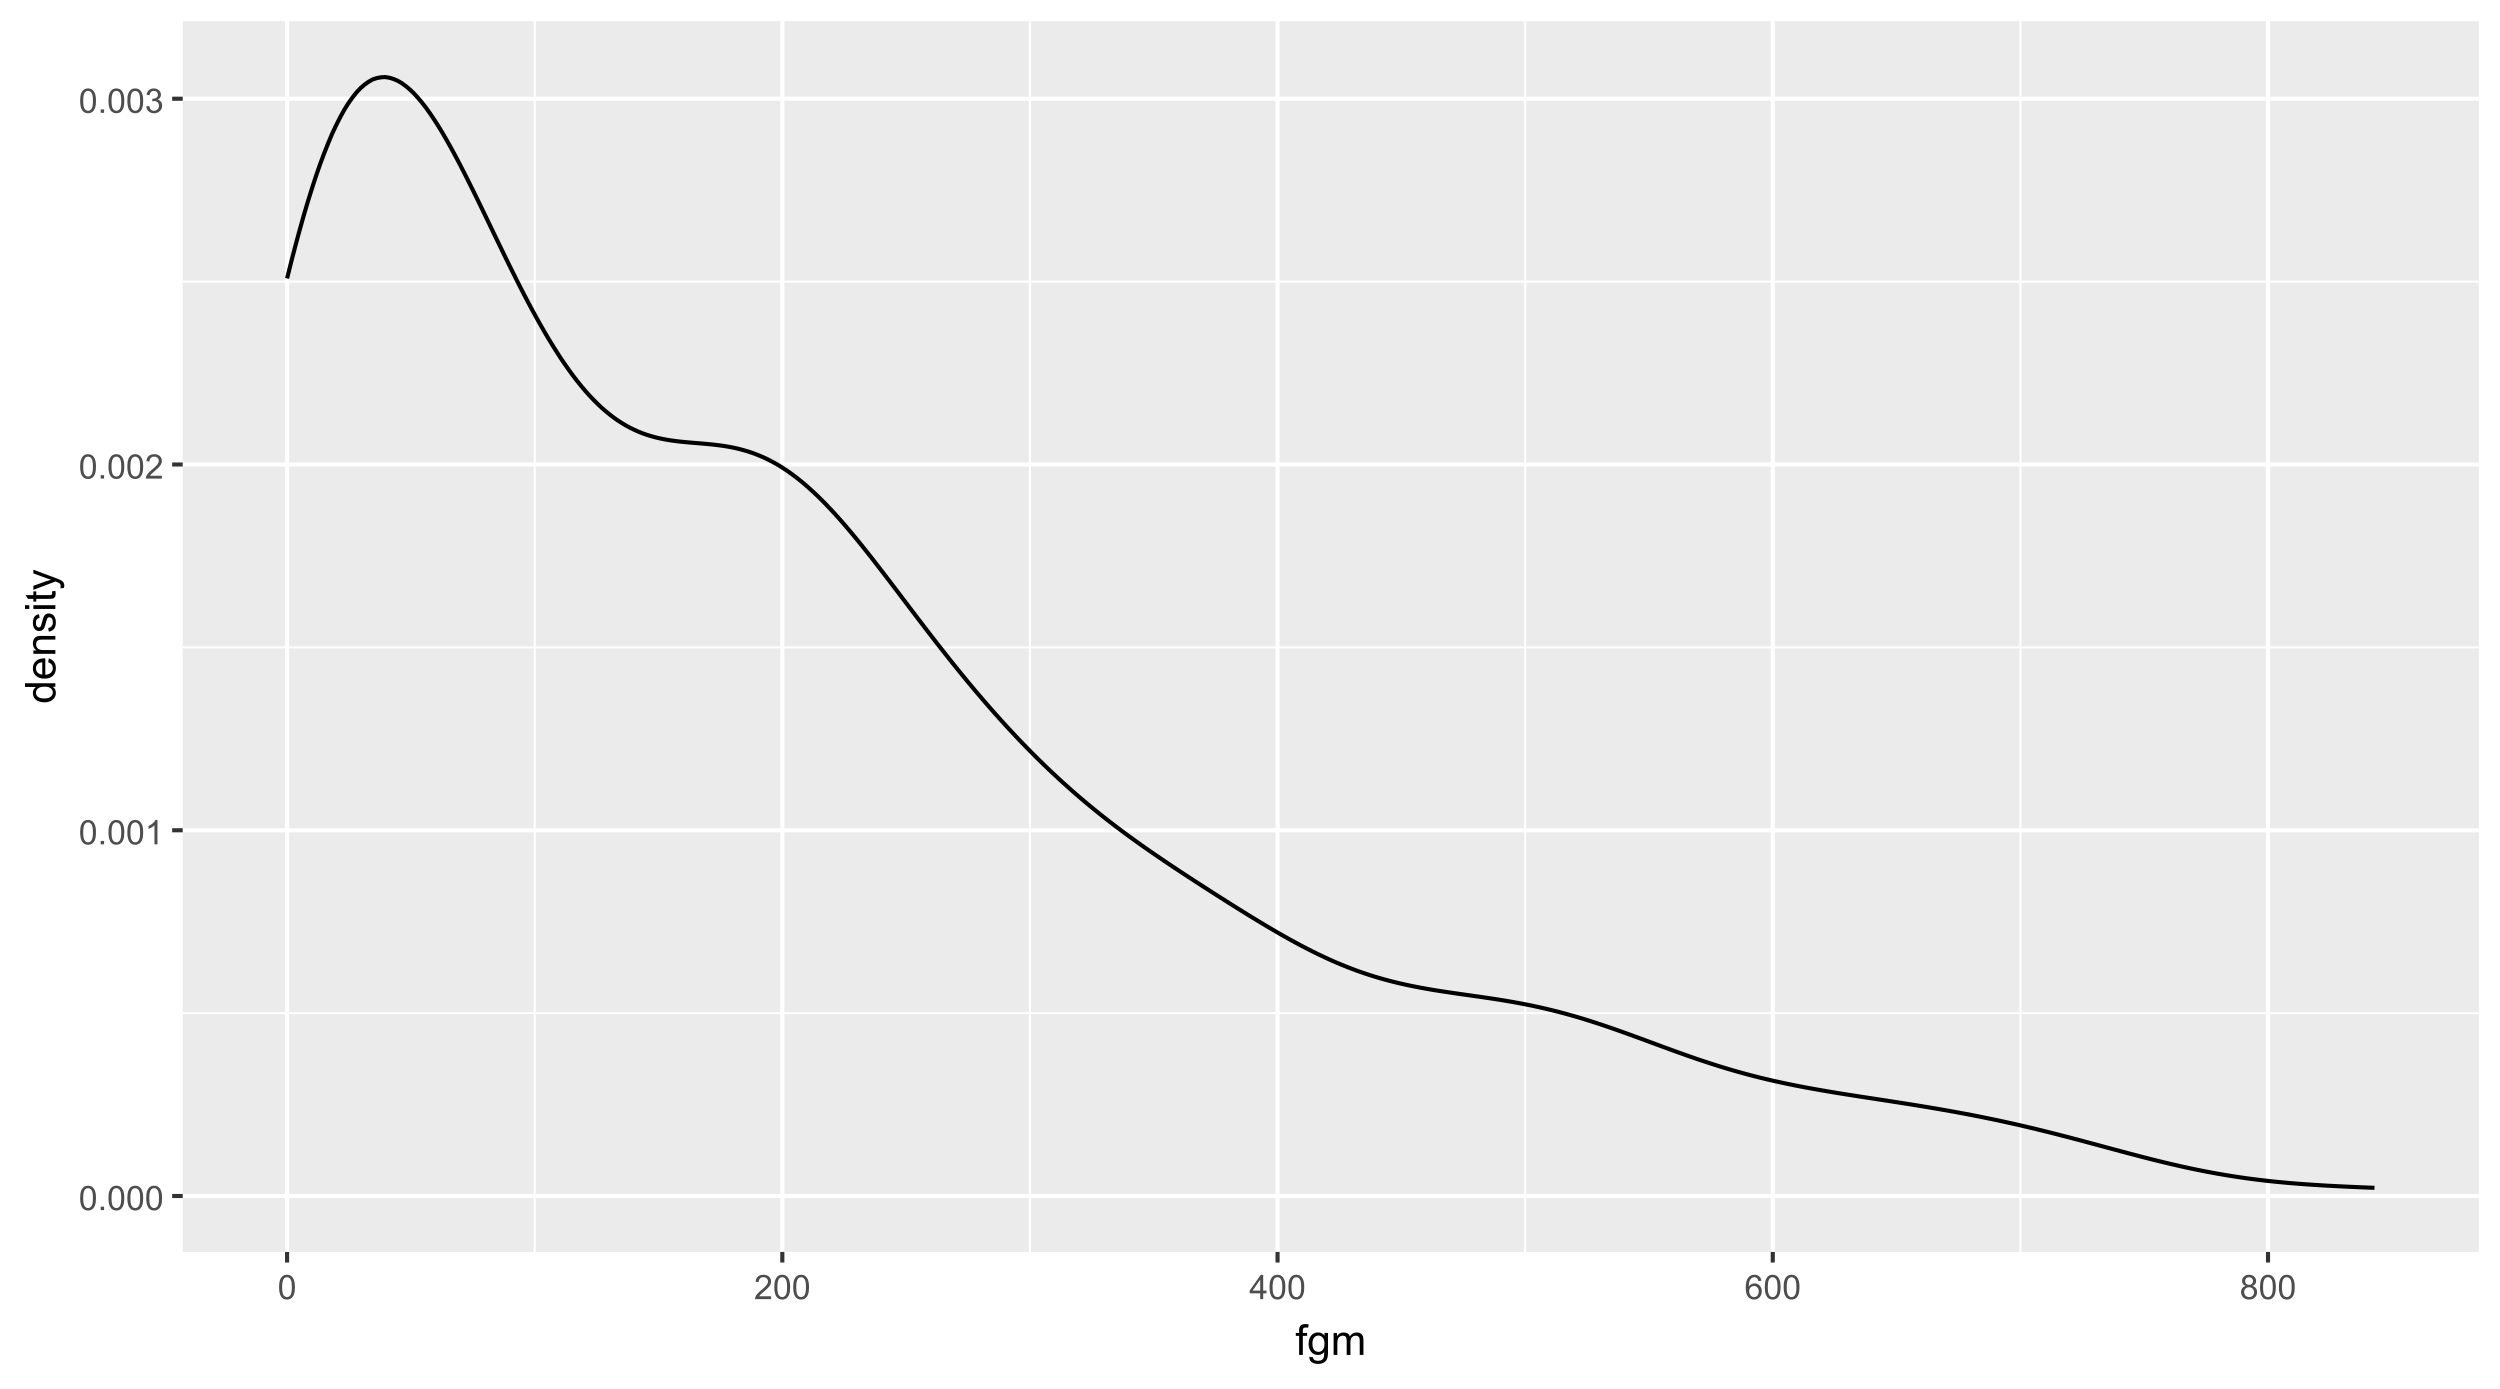 <?xml version="1.0" encoding="UTF-8"?>
<svg xmlns="http://www.w3.org/2000/svg" xmlns:xlink="http://www.w3.org/1999/xlink" width="648" height="360" viewBox="0 0 648 360">
<defs>
<g>
<g id="glyph-0-0">
<path d="M 0.367 -3.105 C 0.367 -3.852 0.441 -4.449 0.594 -4.906 C 0.75 -5.359 0.977 -5.711 1.277 -5.957 C 1.582 -6.203 1.961 -6.324 2.418 -6.324 C 2.758 -6.324 3.055 -6.258 3.309 -6.121 C 3.562 -5.984 3.773 -5.789 3.941 -5.531 C 4.105 -5.277 4.238 -4.965 4.332 -4.594 C 4.426 -4.227 4.473 -3.73 4.473 -3.105 C 4.473 -2.367 4.398 -1.77 4.246 -1.316 C 4.094 -0.863 3.867 -0.512 3.562 -0.266 C 3.262 -0.016 2.879 0.109 2.418 0.109 C 1.812 0.109 1.336 -0.109 0.988 -0.547 C 0.574 -1.07 0.367 -1.922 0.367 -3.105 M 1.16 -3.105 C 1.16 -2.074 1.281 -1.383 1.523 -1.043 C 1.766 -0.699 2.062 -0.527 2.418 -0.527 C 2.773 -0.527 3.074 -0.699 3.316 -1.043 C 3.559 -1.387 3.68 -2.074 3.68 -3.105 C 3.68 -4.145 3.559 -4.832 3.316 -5.172 C 3.074 -5.516 2.773 -5.684 2.41 -5.684 C 2.055 -5.684 1.773 -5.535 1.559 -5.234 C 1.293 -4.852 1.16 -4.141 1.16 -3.105 Z M 1.16 -3.105 "/>
</g>
<g id="glyph-0-1">
<path d="M 0.801 0 L 0.801 -0.883 L 1.68 -0.883 L 1.68 0 Z M 0.801 0 "/>
</g>
<g id="glyph-0-2">
<path d="M 3.277 0 L 2.504 0 L 2.504 -4.93 C 2.32 -4.75 2.074 -4.574 1.773 -4.395 C 1.469 -4.219 1.199 -4.086 0.957 -3.996 L 0.957 -4.742 C 1.391 -4.945 1.77 -5.195 2.094 -5.484 C 2.418 -5.773 2.645 -6.055 2.781 -6.324 L 3.277 -6.324 Z M 3.277 0 "/>
</g>
<g id="glyph-0-3">
<path d="M 4.43 -0.742 L 4.43 0 L 0.266 0 C 0.262 -0.188 0.289 -0.367 0.355 -0.539 C 0.461 -0.82 0.633 -1.102 0.867 -1.375 C 1.098 -1.648 1.438 -1.969 1.879 -2.328 C 2.562 -2.891 3.023 -3.336 3.266 -3.664 C 3.508 -3.992 3.625 -4.301 3.625 -4.594 C 3.625 -4.898 3.516 -5.16 3.297 -5.367 C 3.078 -5.578 2.793 -5.684 2.441 -5.684 C 2.066 -5.684 1.77 -5.574 1.547 -5.352 C 1.324 -5.125 1.211 -4.816 1.207 -4.422 L 0.414 -4.504 C 0.469 -5.098 0.672 -5.547 1.027 -5.859 C 1.383 -6.168 1.859 -6.324 2.457 -6.324 C 3.062 -6.324 3.539 -6.156 3.895 -5.824 C 4.246 -5.488 4.422 -5.07 4.422 -4.578 C 4.422 -4.324 4.371 -4.078 4.266 -3.832 C 4.164 -3.59 3.992 -3.332 3.754 -3.062 C 3.516 -2.793 3.117 -2.426 2.562 -1.957 C 2.098 -1.566 1.801 -1.301 1.668 -1.164 C 1.535 -1.023 1.426 -0.883 1.34 -0.742 Z M 4.43 -0.742 "/>
</g>
<g id="glyph-0-4">
<path d="M 0.371 -1.664 L 1.145 -1.766 C 1.23 -1.328 1.383 -1.012 1.598 -0.82 C 1.809 -0.625 2.07 -0.527 2.375 -0.527 C 2.738 -0.527 3.047 -0.656 3.297 -0.906 C 3.547 -1.16 3.672 -1.473 3.676 -1.844 C 3.672 -2.199 3.559 -2.492 3.324 -2.723 C 3.094 -2.953 2.797 -3.066 2.441 -3.066 C 2.293 -3.066 2.113 -3.039 1.895 -2.98 L 1.98 -3.66 C 2.031 -3.656 2.074 -3.652 2.105 -3.652 C 2.434 -3.652 2.73 -3.738 2.996 -3.91 C 3.258 -4.082 3.391 -4.348 3.391 -4.703 C 3.391 -4.988 3.293 -5.223 3.102 -5.41 C 2.91 -5.598 2.664 -5.688 2.359 -5.688 C 2.059 -5.688 1.809 -5.594 1.605 -5.406 C 1.406 -5.215 1.277 -4.934 1.219 -4.555 L 0.445 -4.691 C 0.543 -5.211 0.758 -5.613 1.09 -5.898 C 1.426 -6.184 1.844 -6.324 2.344 -6.324 C 2.688 -6.324 3.004 -6.25 3.293 -6.105 C 3.582 -5.957 3.801 -5.754 3.957 -5.5 C 4.109 -5.246 4.184 -4.973 4.184 -4.688 C 4.184 -4.414 4.113 -4.168 3.965 -3.945 C 3.82 -3.723 3.605 -3.543 3.316 -3.41 C 3.691 -3.324 3.98 -3.148 4.184 -2.875 C 4.391 -2.605 4.496 -2.266 4.496 -1.859 C 4.496 -1.312 4.293 -0.844 3.895 -0.461 C 3.492 -0.078 2.984 0.113 2.371 0.113 C 1.82 0.113 1.359 -0.055 0.996 -0.383 C 0.629 -0.711 0.422 -1.141 0.371 -1.664 Z M 0.371 -1.664 "/>
</g>
<g id="glyph-0-5">
<path d="M 2.844 0 L 2.844 -1.508 L 0.113 -1.508 L 0.113 -2.219 L 2.988 -6.301 L 3.617 -6.301 L 3.617 -2.219 L 4.469 -2.219 L 4.469 -1.508 L 3.617 -1.508 L 3.617 0 L 2.844 0 M 2.844 -2.219 L 2.844 -5.059 L 0.871 -2.219 Z M 2.844 -2.219 "/>
</g>
<g id="glyph-0-6">
<path d="M 4.379 -4.758 L 3.609 -4.695 C 3.539 -5 3.441 -5.219 3.316 -5.359 C 3.109 -5.578 2.852 -5.688 2.543 -5.688 C 2.297 -5.688 2.082 -5.621 1.895 -5.484 C 1.652 -5.305 1.461 -5.047 1.32 -4.703 C 1.18 -4.363 1.105 -3.879 1.102 -3.25 C 1.285 -3.531 1.516 -3.742 1.785 -3.879 C 2.051 -4.016 2.336 -4.086 2.629 -4.086 C 3.145 -4.086 3.586 -3.898 3.945 -3.516 C 4.309 -3.137 4.492 -2.648 4.492 -2.047 C 4.492 -1.648 4.406 -1.281 4.234 -0.941 C 4.062 -0.605 3.828 -0.344 3.531 -0.164 C 3.234 0.016 2.895 0.109 2.52 0.109 C 1.875 0.109 1.348 -0.129 0.941 -0.605 C 0.535 -1.078 0.332 -1.859 0.332 -2.949 C 0.332 -4.164 0.555 -5.051 1.004 -5.602 C 1.398 -6.086 1.926 -6.324 2.59 -6.324 C 3.086 -6.324 3.492 -6.188 3.809 -5.91 C 4.125 -5.629 4.316 -5.246 4.379 -4.758 M 1.219 -2.039 C 1.219 -1.773 1.277 -1.52 1.391 -1.277 C 1.504 -1.031 1.66 -0.848 1.863 -0.719 C 2.066 -0.594 2.281 -0.527 2.504 -0.527 C 2.832 -0.527 3.113 -0.66 3.348 -0.926 C 3.582 -1.188 3.699 -1.547 3.699 -2 C 3.699 -2.434 3.582 -2.777 3.352 -3.027 C 3.121 -3.277 2.828 -3.402 2.477 -3.402 C 2.125 -3.402 1.828 -3.277 1.586 -3.027 C 1.344 -2.777 1.219 -2.449 1.219 -2.039 Z M 1.219 -2.039 "/>
</g>
<g id="glyph-0-7">
<path d="M 1.555 -3.418 C 1.234 -3.535 0.996 -3.699 0.844 -3.918 C 0.688 -4.137 0.609 -4.398 0.609 -4.699 C 0.609 -5.16 0.773 -5.543 1.105 -5.855 C 1.434 -6.168 1.871 -6.324 2.418 -6.324 C 2.969 -6.324 3.41 -6.164 3.746 -5.848 C 4.082 -5.527 4.25 -5.137 4.25 -4.68 C 4.25 -4.387 4.172 -4.133 4.02 -3.918 C 3.867 -3.699 3.633 -3.535 3.32 -3.418 C 3.707 -3.289 4.004 -3.086 4.203 -2.805 C 4.406 -2.523 4.508 -2.191 4.508 -1.801 C 4.508 -1.262 4.316 -0.809 3.938 -0.441 C 3.555 -0.074 3.055 0.109 2.434 0.109 C 1.809 0.109 1.309 -0.078 0.93 -0.445 C 0.547 -0.812 0.355 -1.273 0.355 -1.82 C 0.355 -2.23 0.461 -2.574 0.668 -2.852 C 0.875 -3.129 1.172 -3.316 1.555 -3.418 M 1.402 -4.727 C 1.402 -4.43 1.496 -4.184 1.688 -3.996 C 1.879 -3.809 2.129 -3.711 2.438 -3.711 C 2.734 -3.711 2.977 -3.805 3.168 -3.992 C 3.359 -4.18 3.453 -4.41 3.453 -4.684 C 3.453 -4.969 3.355 -5.207 3.16 -5.398 C 2.965 -5.594 2.719 -5.688 2.43 -5.688 C 2.133 -5.688 1.887 -5.594 1.691 -5.406 C 1.5 -5.215 1.402 -4.988 1.402 -4.727 M 1.152 -1.816 C 1.152 -1.598 1.203 -1.383 1.309 -1.176 C 1.414 -0.973 1.57 -0.812 1.773 -0.699 C 1.98 -0.586 2.203 -0.527 2.441 -0.527 C 2.809 -0.527 3.117 -0.648 3.355 -0.887 C 3.598 -1.121 3.719 -1.426 3.719 -1.793 C 3.719 -2.164 3.594 -2.473 3.344 -2.715 C 3.098 -2.961 2.789 -3.082 2.414 -3.082 C 2.051 -3.082 1.75 -2.961 1.512 -2.719 C 1.27 -2.48 1.152 -2.18 1.152 -1.816 Z M 1.152 -1.816 "/>
</g>
<g id="glyph-1-0">
<path d="M 0.957 0 L 0.957 -4.953 L 0.102 -4.953 L 0.102 -5.703 L 0.957 -5.703 L 0.957 -6.312 C 0.957 -6.695 0.988 -6.98 1.059 -7.164 C 1.152 -7.414 1.316 -7.617 1.551 -7.773 C 1.785 -7.93 2.113 -8.008 2.535 -8.008 C 2.809 -8.008 3.109 -7.977 3.438 -7.91 L 3.293 -7.07 C 3.094 -7.105 2.902 -7.121 2.723 -7.121 C 2.43 -7.121 2.223 -7.059 2.102 -6.934 C 1.977 -6.809 1.918 -6.574 1.918 -6.23 L 1.918 -5.703 L 3.031 -5.703 L 3.031 -4.953 L 1.918 -4.953 L 1.918 0 Z M 0.957 0 "/>
</g>
<g id="glyph-1-1">
<path d="M 0.547 0.473 L 1.488 0.613 C 1.527 0.902 1.637 1.113 1.816 1.246 C 2.055 1.426 2.383 1.516 2.797 1.516 C 3.246 1.516 3.59 1.426 3.836 1.246 C 4.078 1.066 4.242 0.816 4.328 0.492 C 4.379 0.297 4.402 -0.117 4.398 -0.746 C 3.977 -0.25 3.449 0 2.82 0 C 2.035 0 1.43 -0.281 1 -0.848 C 0.57 -1.414 0.355 -2.094 0.355 -2.883 C 0.355 -3.43 0.453 -3.93 0.648 -4.391 C 0.848 -4.852 1.133 -5.207 1.508 -5.457 C 1.879 -5.707 2.32 -5.832 2.824 -5.832 C 3.5 -5.832 4.055 -5.562 4.492 -5.016 L 4.492 -5.703 L 5.383 -5.703 L 5.383 -0.773 C 5.383 0.113 5.293 0.742 5.109 1.113 C 4.93 1.484 4.645 1.777 4.25 1.992 C 3.859 2.207 3.375 2.316 2.805 2.316 C 2.125 2.316 1.574 2.16 1.156 1.855 C 0.734 1.551 0.535 1.09 0.547 0.473 M 1.348 -2.953 C 1.348 -2.207 1.496 -1.66 1.793 -1.316 C 2.09 -0.973 2.465 -0.801 2.91 -0.801 C 3.355 -0.801 3.727 -0.973 4.027 -1.312 C 4.328 -1.656 4.48 -2.191 4.48 -2.922 C 4.48 -3.621 4.324 -4.148 4.016 -4.5 C 3.707 -4.855 3.332 -5.031 2.895 -5.031 C 2.465 -5.031 2.102 -4.859 1.801 -4.508 C 1.5 -4.16 1.348 -3.641 1.348 -2.953 Z M 1.348 -2.953 "/>
</g>
<g id="glyph-1-2">
<path d="M 0.727 0 L 0.727 -5.703 L 1.59 -5.703 L 1.59 -4.902 C 1.77 -5.184 2.008 -5.406 2.305 -5.578 C 2.602 -5.746 2.941 -5.832 3.32 -5.832 C 3.742 -5.832 4.09 -5.746 4.359 -5.57 C 4.629 -5.395 4.82 -5.148 4.93 -4.836 C 5.383 -5.5 5.969 -5.832 6.691 -5.832 C 7.258 -5.832 7.691 -5.676 7.996 -5.363 C 8.301 -5.051 8.453 -4.566 8.453 -3.914 L 8.453 0 L 7.492 0 L 7.492 -3.594 C 7.492 -3.98 7.461 -4.258 7.398 -4.43 C 7.336 -4.598 7.223 -4.734 7.059 -4.84 C 6.895 -4.941 6.699 -4.996 6.477 -4.996 C 6.078 -4.996 5.742 -4.863 5.477 -4.594 C 5.215 -4.328 5.082 -3.902 5.082 -3.312 L 5.082 0 L 4.113 0 L 4.113 -3.707 C 4.113 -4.137 4.035 -4.457 3.879 -4.672 C 3.719 -4.887 3.461 -4.996 3.105 -4.996 C 2.832 -4.996 2.582 -4.922 2.352 -4.781 C 2.117 -4.637 1.953 -4.426 1.848 -4.152 C 1.742 -3.875 1.691 -3.48 1.691 -2.961 L 1.691 0 Z M 0.727 0 "/>
</g>
<g id="glyph-2-0">
<path d="M 0 -4.426 L -0.719 -4.426 C -0.152 -4.062 0.129 -3.531 0.129 -2.832 C 0.129 -2.375 0.004 -1.957 -0.246 -1.578 C -0.496 -1.195 -0.848 -0.898 -1.297 -0.691 C -1.746 -0.48 -2.262 -0.375 -2.848 -0.375 C -3.414 -0.375 -3.934 -0.473 -4.395 -0.66 C -4.859 -0.852 -5.215 -1.137 -5.461 -1.516 C -5.711 -1.895 -5.832 -2.32 -5.832 -2.789 C -5.832 -3.133 -5.762 -3.438 -5.617 -3.707 C -5.469 -3.977 -5.281 -4.191 -5.047 -4.359 L -7.875 -4.363 L -7.875 -5.324 L 0 -5.324 L 0 -4.426 M -2.848 -1.371 C -2.117 -1.371 -1.57 -1.523 -1.207 -1.832 C -0.848 -2.141 -0.664 -2.504 -0.664 -2.922 C -0.664 -3.344 -0.84 -3.703 -1.184 -4 C -1.531 -4.293 -2.059 -4.441 -2.766 -4.441 C -3.547 -4.441 -4.121 -4.293 -4.484 -3.992 C -4.852 -3.691 -5.031 -3.32 -5.031 -2.879 C -5.031 -2.449 -4.855 -2.09 -4.508 -1.801 C -4.156 -1.516 -3.602 -1.371 -2.848 -1.371 Z M -2.848 -1.371 "/>
</g>
<g id="glyph-2-1">
<path d="M -1.836 -4.629 L -1.715 -5.629 C -1.129 -5.473 -0.676 -5.18 -0.355 -4.754 C -0.031 -4.328 0.129 -3.781 0.129 -3.121 C 0.129 -2.285 -0.129 -1.625 -0.641 -1.137 C -1.156 -0.648 -1.875 -0.402 -2.805 -0.402 C -3.762 -0.402 -4.508 -0.648 -5.039 -1.145 C -5.566 -1.637 -5.832 -2.277 -5.832 -3.066 C -5.832 -3.828 -5.574 -4.453 -5.055 -4.938 C -4.535 -5.418 -3.805 -5.66 -2.863 -5.66 C -2.805 -5.66 -2.719 -5.66 -2.605 -5.656 L -2.605 -1.402 C -1.977 -1.438 -1.5 -1.613 -1.164 -1.934 C -0.832 -2.254 -0.664 -2.648 -0.664 -3.125 C -0.664 -3.48 -0.758 -3.781 -0.945 -4.035 C -1.133 -4.285 -1.43 -4.484 -1.836 -4.629 M -3.398 -1.457 L -3.398 -4.641 C -3.879 -4.598 -4.238 -4.477 -4.48 -4.273 C -4.852 -3.969 -5.039 -3.566 -5.039 -3.078 C -5.039 -2.633 -4.891 -2.262 -4.594 -1.957 C -4.297 -1.656 -3.898 -1.488 -3.398 -1.457 Z M -3.398 -1.457 "/>
</g>
<g id="glyph-2-2">
<path d="M 0 -0.727 L -5.703 -0.727 L -5.703 -1.594 L -4.895 -1.594 C -5.52 -2.016 -5.832 -2.621 -5.832 -3.41 C -5.832 -3.754 -5.77 -4.07 -5.648 -4.359 C -5.523 -4.648 -5.363 -4.863 -5.16 -5.008 C -4.961 -5.148 -4.723 -5.25 -4.445 -5.305 C -4.27 -5.344 -3.953 -5.359 -3.508 -5.359 L 0 -5.359 L 0 -4.395 L -3.469 -4.395 C -3.863 -4.395 -4.156 -4.355 -4.352 -4.281 C -4.547 -4.207 -4.703 -4.07 -4.82 -3.879 C -4.938 -3.688 -4.996 -3.465 -4.996 -3.207 C -4.996 -2.793 -4.863 -2.438 -4.602 -2.141 C -4.34 -1.84 -3.844 -1.691 -3.117 -1.691 L 0 -1.691 Z M 0 -0.727 "/>
</g>
<g id="glyph-2-3">
<path d="M -1.703 -0.34 L -1.852 -1.293 C -1.469 -1.348 -1.176 -1.496 -0.973 -1.742 C -0.77 -1.988 -0.664 -2.332 -0.664 -2.773 C -0.664 -3.215 -0.758 -3.547 -0.938 -3.758 C -1.117 -3.977 -1.332 -4.082 -1.574 -4.082 C -1.793 -4.082 -1.965 -3.988 -2.09 -3.797 C -2.176 -3.664 -2.285 -3.336 -2.418 -2.809 C -2.598 -2.102 -2.75 -1.609 -2.883 -1.336 C -3.012 -1.062 -3.191 -0.852 -3.426 -0.711 C -3.656 -0.57 -3.91 -0.5 -4.188 -0.5 C -4.445 -0.5 -4.68 -0.559 -4.895 -0.676 C -5.113 -0.789 -5.293 -0.949 -5.438 -1.148 C -5.547 -1.301 -5.641 -1.504 -5.719 -1.766 C -5.793 -2.023 -5.832 -2.301 -5.832 -2.602 C -5.832 -3.047 -5.77 -3.441 -5.641 -3.777 C -5.512 -4.117 -5.336 -4.367 -5.117 -4.527 C -4.895 -4.688 -4.602 -4.801 -4.234 -4.859 L -4.102 -3.914 C -4.398 -3.871 -4.625 -3.75 -4.789 -3.543 C -4.957 -3.336 -5.039 -3.047 -5.039 -2.668 C -5.039 -2.227 -4.965 -1.91 -4.816 -1.719 C -4.672 -1.527 -4.5 -1.434 -4.301 -1.434 C -4.176 -1.434 -4.062 -1.473 -3.965 -1.551 C -3.859 -1.633 -3.773 -1.754 -3.707 -1.922 C -3.672 -2.02 -3.586 -2.305 -3.461 -2.777 C -3.277 -3.461 -3.125 -3.938 -3.012 -4.207 C -2.895 -4.48 -2.727 -4.691 -2.504 -4.844 C -2.281 -5 -2.004 -5.074 -1.676 -5.074 C -1.352 -5.074 -1.051 -4.98 -0.766 -4.793 C -0.48 -4.605 -0.262 -4.336 -0.105 -3.98 C 0.051 -3.625 0.129 -3.223 0.129 -2.777 C 0.129 -2.035 -0.023 -1.473 -0.332 -1.082 C -0.641 -0.695 -1.098 -0.445 -1.703 -0.34 Z M -1.703 -0.34 "/>
</g>
<g id="glyph-2-4">
<path d="M -6.762 -0.73 L -7.875 -0.73 L -7.875 -1.699 L -6.762 -1.699 L -6.762 -0.73 M 0 -0.73 L -5.703 -0.73 L -5.703 -1.699 L 0 -1.695 Z M 0 -0.73 "/>
</g>
<g id="glyph-2-5">
<path d="M -0.863 -2.836 L -0.012 -2.977 C 0.047 -2.703 0.074 -2.461 0.074 -2.246 C 0.074 -1.895 0.02 -1.621 -0.09 -1.43 C -0.203 -1.234 -0.348 -1.098 -0.527 -1.02 C -0.711 -0.941 -1.09 -0.902 -1.672 -0.902 L -4.953 -0.902 L -4.953 -0.195 L -5.703 -0.195 L -5.703 -0.902 L -7.117 -0.902 L -7.695 -1.863 L -5.703 -1.863 L -5.703 -2.836 L -4.953 -2.836 L -4.953 -1.863 L -1.617 -1.863 C -1.34 -1.863 -1.164 -1.879 -1.086 -1.914 C -1.008 -1.949 -0.945 -2.004 -0.898 -2.082 C -0.852 -2.16 -0.828 -2.27 -0.828 -2.41 C -0.828 -2.52 -0.84 -2.66 -0.863 -2.836 Z M -0.863 -2.836 "/>
</g>
<g id="glyph-2-6">
<path d="M 2.195 -0.684 L 1.289 -0.574 C 1.348 -0.785 1.375 -0.969 1.375 -1.129 C 1.375 -1.344 1.34 -1.516 1.266 -1.645 C 1.195 -1.773 1.094 -1.879 0.969 -1.961 C 0.871 -2.02 0.629 -2.121 0.246 -2.258 C 0.195 -2.273 0.113 -2.301 0.012 -2.344 L -5.703 -0.176 L -5.703 -1.219 L -2.402 -2.406 C -1.98 -2.559 -1.543 -2.699 -1.078 -2.82 C -1.523 -2.93 -1.957 -3.062 -2.379 -3.219 L -5.703 -4.438 L -5.703 -5.402 L 0.098 -3.234 C 0.723 -3 1.156 -2.82 1.391 -2.691 C 1.711 -2.52 1.945 -2.32 2.094 -2.102 C 2.242 -1.879 2.316 -1.613 2.316 -1.305 C 2.316 -1.117 2.277 -0.91 2.195 -0.684 Z M 2.195 -0.684 "/>
</g>
</g>
<clipPath id="clip-0">
<path clip-rule="nonzero" d="M 47.359 5.48 L 642.52 5.48 L 642.52 324.512 L 47.359 324.512 Z M 47.359 5.48 "/>
</clipPath>
<clipPath id="clip-1">
<path clip-rule="nonzero" d="M 47.359 262 L 642.52 262 L 642.52 263 L 47.359 263 Z M 47.359 262 "/>
</clipPath>
<clipPath id="clip-2">
<path clip-rule="nonzero" d="M 47.359 167 L 642.52 167 L 642.52 169 L 47.359 169 Z M 47.359 167 "/>
</clipPath>
<clipPath id="clip-3">
<path clip-rule="nonzero" d="M 47.359 72 L 642.52 72 L 642.52 74 L 47.359 74 Z M 47.359 72 "/>
</clipPath>
<clipPath id="clip-4">
<path clip-rule="nonzero" d="M 138 5.48 L 139 5.48 L 139 324.512 L 138 324.512 Z M 138 5.48 "/>
</clipPath>
<clipPath id="clip-5">
<path clip-rule="nonzero" d="M 266 5.48 L 268 5.48 L 268 324.512 L 266 324.512 Z M 266 5.48 "/>
</clipPath>
<clipPath id="clip-6">
<path clip-rule="nonzero" d="M 395 5.48 L 396 5.48 L 396 324.512 L 395 324.512 Z M 395 5.48 "/>
</clipPath>
<clipPath id="clip-7">
<path clip-rule="nonzero" d="M 523 5.48 L 524 5.48 L 524 324.512 L 523 324.512 Z M 523 5.48 "/>
</clipPath>
<clipPath id="clip-8">
<path clip-rule="nonzero" d="M 47.359 309 L 642.52 309 L 642.52 311 L 47.359 311 Z M 47.359 309 "/>
</clipPath>
<clipPath id="clip-9">
<path clip-rule="nonzero" d="M 47.359 214 L 642.52 214 L 642.52 216 L 47.359 216 Z M 47.359 214 "/>
</clipPath>
<clipPath id="clip-10">
<path clip-rule="nonzero" d="M 47.359 119 L 642.52 119 L 642.52 121 L 47.359 121 Z M 47.359 119 "/>
</clipPath>
<clipPath id="clip-11">
<path clip-rule="nonzero" d="M 47.359 25 L 642.52 25 L 642.52 27 L 47.359 27 Z M 47.359 25 "/>
</clipPath>
<clipPath id="clip-12">
<path clip-rule="nonzero" d="M 73 5.48 L 75 5.48 L 75 324.512 L 73 324.512 Z M 73 5.48 "/>
</clipPath>
<clipPath id="clip-13">
<path clip-rule="nonzero" d="M 202 5.48 L 204 5.48 L 204 324.512 L 202 324.512 Z M 202 5.48 "/>
</clipPath>
<clipPath id="clip-14">
<path clip-rule="nonzero" d="M 330 5.48 L 332 5.48 L 332 324.512 L 330 324.512 Z M 330 5.48 "/>
</clipPath>
<clipPath id="clip-15">
<path clip-rule="nonzero" d="M 458 5.48 L 461 5.48 L 461 324.512 L 458 324.512 Z M 458 5.48 "/>
</clipPath>
<clipPath id="clip-16">
<path clip-rule="nonzero" d="M 587 5.48 L 589 5.48 L 589 324.512 L 587 324.512 Z M 587 5.48 "/>
</clipPath>
</defs>
<rect x="-64.8" y="-36" width="777.6" height="432" fill="rgb(100%, 100%, 100%)" fill-opacity="1"/>
<rect x="-64.8" y="-36" width="777.6" height="432" fill="rgb(100%, 100%, 100%)" fill-opacity="1"/>
<path fill="none" stroke-width="1.067" stroke-linecap="round" stroke-linejoin="round" stroke="rgb(100%, 100%, 100%)" stroke-opacity="1" stroke-miterlimit="10" d="M 0 360 L 648 360 L 648 0 L 0 0 Z M 0 360 "/>
<g clip-path="url(#clip-0)">
<path fill-rule="nonzero" fill="rgb(92.157%, 92.157%, 92.157%)" fill-opacity="1" d="M 47.359 324.508 L 642.52 324.508 L 642.52 5.477 L 47.359 5.477 Z M 47.359 324.508 "/>
</g>
<g clip-path="url(#clip-1)">
<path fill="none" stroke-width="0.533" stroke-linecap="butt" stroke-linejoin="round" stroke="rgb(100%, 100%, 100%)" stroke-opacity="1" stroke-miterlimit="10" d="M 47.359 262.605 L 642.52 262.605 "/>
</g>
<g clip-path="url(#clip-2)">
<path fill="none" stroke-width="0.533" stroke-linecap="butt" stroke-linejoin="round" stroke="rgb(100%, 100%, 100%)" stroke-opacity="1" stroke-miterlimit="10" d="M 47.359 167.801 L 642.52 167.801 "/>
</g>
<g clip-path="url(#clip-3)">
<path fill="none" stroke-width="0.533" stroke-linecap="butt" stroke-linejoin="round" stroke="rgb(100%, 100%, 100%)" stroke-opacity="1" stroke-miterlimit="10" d="M 47.359 72.996 L 642.52 72.996 "/>
</g>
<g clip-path="url(#clip-4)">
<path fill="none" stroke-width="0.533" stroke-linecap="butt" stroke-linejoin="round" stroke="rgb(100%, 100%, 100%)" stroke-opacity="1" stroke-miterlimit="10" d="M 138.598 324.508 L 138.598 5.48 "/>
</g>
<g clip-path="url(#clip-5)">
<path fill="none" stroke-width="0.533" stroke-linecap="butt" stroke-linejoin="round" stroke="rgb(100%, 100%, 100%)" stroke-opacity="1" stroke-miterlimit="10" d="M 266.961 324.508 L 266.961 5.48 "/>
</g>
<g clip-path="url(#clip-6)">
<path fill="none" stroke-width="0.533" stroke-linecap="butt" stroke-linejoin="round" stroke="rgb(100%, 100%, 100%)" stroke-opacity="1" stroke-miterlimit="10" d="M 395.324 324.508 L 395.324 5.48 "/>
</g>
<g clip-path="url(#clip-7)">
<path fill="none" stroke-width="0.533" stroke-linecap="butt" stroke-linejoin="round" stroke="rgb(100%, 100%, 100%)" stroke-opacity="1" stroke-miterlimit="10" d="M 523.688 324.508 L 523.688 5.48 "/>
</g>
<g clip-path="url(#clip-8)">
<path fill="none" stroke-width="1.067" stroke-linecap="butt" stroke-linejoin="round" stroke="rgb(100%, 100%, 100%)" stroke-opacity="1" stroke-miterlimit="10" d="M 47.359 310.008 L 642.52 310.008 "/>
</g>
<g clip-path="url(#clip-9)">
<path fill="none" stroke-width="1.067" stroke-linecap="butt" stroke-linejoin="round" stroke="rgb(100%, 100%, 100%)" stroke-opacity="1" stroke-miterlimit="10" d="M 47.359 215.203 L 642.52 215.203 "/>
</g>
<g clip-path="url(#clip-10)">
<path fill="none" stroke-width="1.067" stroke-linecap="butt" stroke-linejoin="round" stroke="rgb(100%, 100%, 100%)" stroke-opacity="1" stroke-miterlimit="10" d="M 47.359 120.398 L 642.52 120.398 "/>
</g>
<g clip-path="url(#clip-11)">
<path fill="none" stroke-width="1.067" stroke-linecap="butt" stroke-linejoin="round" stroke="rgb(100%, 100%, 100%)" stroke-opacity="1" stroke-miterlimit="10" d="M 47.359 25.59 L 642.52 25.59 "/>
</g>
<g clip-path="url(#clip-12)">
<path fill="none" stroke-width="1.067" stroke-linecap="butt" stroke-linejoin="round" stroke="rgb(100%, 100%, 100%)" stroke-opacity="1" stroke-miterlimit="10" d="M 74.414 324.508 L 74.414 5.48 "/>
</g>
<g clip-path="url(#clip-13)">
<path fill="none" stroke-width="1.067" stroke-linecap="butt" stroke-linejoin="round" stroke="rgb(100%, 100%, 100%)" stroke-opacity="1" stroke-miterlimit="10" d="M 202.777 324.508 L 202.777 5.48 "/>
</g>
<g clip-path="url(#clip-14)">
<path fill="none" stroke-width="1.067" stroke-linecap="butt" stroke-linejoin="round" stroke="rgb(100%, 100%, 100%)" stroke-opacity="1" stroke-miterlimit="10" d="M 331.141 324.508 L 331.141 5.48 "/>
</g>
<g clip-path="url(#clip-15)">
<path fill="none" stroke-width="1.067" stroke-linecap="butt" stroke-linejoin="round" stroke="rgb(100%, 100%, 100%)" stroke-opacity="1" stroke-miterlimit="10" d="M 459.504 324.508 L 459.504 5.48 "/>
</g>
<g clip-path="url(#clip-16)">
<path fill="none" stroke-width="1.067" stroke-linecap="butt" stroke-linejoin="round" stroke="rgb(100%, 100%, 100%)" stroke-opacity="1" stroke-miterlimit="10" d="M 587.871 324.508 L 587.871 5.48 "/>
</g>
<path fill="none" stroke-width="1.067" stroke-linecap="butt" stroke-linejoin="round" stroke="rgb(0%, 0%, 0%)" stroke-opacity="1" stroke-miterlimit="10" d="M 74.414 72.172 L 75.473 67.906 L 76.531 63.844 L 77.59 59.922 L 78.648 56.133 L 79.707 52.539 L 80.766 49.133 L 81.824 45.875 L 82.883 42.797 L 83.941 39.953 L 85.004 37.266 L 86.062 34.734 L 87.121 32.48 L 88.18 30.387 L 89.238 28.457 L 90.297 26.766 L 91.355 25.277 L 92.414 23.941 L 93.473 22.812 L 94.531 21.91 L 95.59 21.16 L 96.648 20.57 L 97.707 20.234 L 98.766 20.035 L 99.824 19.98 L 100.883 20.141 L 101.941 20.453 L 103 20.895 L 104.062 21.5 L 105.121 22.27 L 106.18 23.148 L 107.238 24.152 L 108.297 25.316 L 109.355 26.574 L 110.414 27.926 L 111.473 29.414 L 112.531 30.988 L 113.59 32.637 L 114.648 34.375 L 115.707 36.199 L 116.766 38.074 L 117.824 40.012 L 118.883 42.016 L 119.941 44.059 L 121 46.137 L 122.059 48.262 L 123.121 50.406 L 124.18 52.574 L 125.238 54.758 L 126.297 56.953 L 128.414 61.352 L 129.473 63.543 L 130.531 65.723 L 131.59 67.895 L 132.648 70.035 L 133.707 72.156 L 134.766 74.254 L 135.824 76.312 L 136.883 78.332 L 137.941 80.32 L 139 82.262 L 140.059 84.152 L 141.117 86 L 142.18 87.805 L 143.238 89.531 L 144.297 91.215 L 145.355 92.855 L 146.414 94.414 L 147.473 95.914 L 148.531 97.367 L 149.59 98.746 L 150.648 100.055 L 151.707 101.309 L 152.766 102.504 L 153.824 103.613 L 154.883 104.672 L 155.941 105.676 L 157 106.594 L 158.059 107.457 L 159.117 108.27 L 160.18 109.012 L 161.238 109.688 L 162.297 110.32 L 163.355 110.898 L 164.414 111.41 L 165.473 111.883 L 166.531 112.312 L 167.59 112.68 L 168.648 113.012 L 169.707 113.312 L 170.766 113.57 L 171.824 113.793 L 172.883 113.992 L 173.941 114.16 L 175 114.305 L 176.059 114.434 L 177.117 114.547 L 178.176 114.648 L 179.238 114.738 L 180.297 114.828 L 181.355 114.914 L 182.414 115.004 L 183.473 115.102 L 184.531 115.203 L 185.59 115.324 L 186.648 115.457 L 187.707 115.605 L 188.766 115.785 L 189.824 115.984 L 190.883 116.207 L 191.941 116.469 L 193 116.758 L 194.059 117.074 L 195.117 117.434 L 196.176 117.832 L 197.234 118.266 L 198.297 118.734 L 199.355 119.254 L 200.414 119.812 L 201.473 120.402 L 202.531 121.051 L 203.59 121.734 L 204.648 122.457 L 205.707 123.23 L 206.766 124.043 L 207.824 124.891 L 208.883 125.781 L 209.941 126.723 L 211 127.691 L 212.059 128.695 L 213.117 129.746 L 214.176 130.824 L 215.234 131.934 L 216.297 133.078 L 217.355 134.254 L 218.414 135.453 L 219.473 136.68 L 220.531 137.934 L 221.59 139.207 L 222.648 140.496 L 223.707 141.812 L 224.766 143.141 L 225.824 144.48 L 226.883 145.84 L 227.941 147.207 L 229 148.582 L 230.059 149.965 L 232.176 152.746 L 234.293 155.543 L 235.355 156.938 L 236.414 158.336 L 238.531 161.117 L 239.59 162.504 L 240.648 163.879 L 241.707 165.25 L 242.766 166.617 L 243.824 167.973 L 244.883 169.316 L 245.941 170.656 L 247 171.984 L 248.059 173.297 L 249.117 174.602 L 250.176 175.895 L 251.234 177.176 L 252.293 178.441 L 253.352 179.699 L 254.414 180.941 L 255.473 182.168 L 256.531 183.387 L 257.59 184.59 L 258.648 185.777 L 259.707 186.953 L 260.766 188.117 L 261.824 189.262 L 262.883 190.395 L 263.941 191.516 L 265 192.621 L 266.059 193.711 L 267.117 194.793 L 268.176 195.855 L 269.234 196.902 L 270.293 197.938 L 271.352 198.965 L 272.41 199.969 L 273.473 200.961 L 274.531 201.945 L 275.59 202.91 L 276.648 203.859 L 277.707 204.801 L 278.766 205.73 L 279.824 206.641 L 280.883 207.539 L 281.941 208.43 L 283 209.305 L 284.059 210.168 L 285.117 211.02 L 286.176 211.859 L 287.234 212.688 L 288.293 213.504 L 289.352 214.312 L 290.41 215.109 L 291.473 215.895 L 292.531 216.676 L 293.59 217.445 L 295.707 218.961 L 296.766 219.703 L 297.824 220.441 L 298.883 221.176 L 299.941 221.902 L 302.059 223.34 L 303.117 224.051 L 305.234 225.457 L 306.293 226.156 L 307.352 226.852 L 309.469 228.234 L 310.531 228.918 L 312.648 230.285 L 313.707 230.965 L 315.824 232.316 L 317.941 233.66 L 319 234.328 L 321.117 235.656 L 323.234 236.969 L 324.293 237.621 L 325.352 238.266 L 327.469 239.547 L 328.527 240.176 L 329.59 240.801 L 330.648 241.422 L 331.707 242.031 L 332.766 242.633 L 333.824 243.23 L 334.883 243.816 L 335.941 244.391 L 337 244.961 L 338.059 245.52 L 339.117 246.062 L 340.176 246.598 L 341.234 247.125 L 342.293 247.633 L 343.352 248.133 L 344.41 248.621 L 345.469 249.094 L 346.527 249.551 L 347.586 249.996 L 348.648 250.43 L 349.707 250.848 L 350.766 251.25 L 351.824 251.645 L 352.883 252.016 L 353.941 252.379 L 355 252.727 L 356.059 253.062 L 357.117 253.379 L 358.176 253.688 L 359.234 253.984 L 360.293 254.262 L 361.352 254.531 L 362.41 254.793 L 363.469 255.035 L 364.527 255.27 L 365.586 255.496 L 366.648 255.711 L 367.707 255.918 L 368.766 256.113 L 369.824 256.305 L 370.883 256.488 L 371.941 256.664 L 373 256.832 L 374.059 256.996 L 376.176 257.316 L 378.293 257.621 L 379.352 257.77 L 380.41 257.922 L 381.469 258.07 L 382.527 258.223 L 383.586 258.371 L 384.645 258.527 L 385.707 258.684 L 386.766 258.84 L 387.824 259.004 L 388.883 259.172 L 389.941 259.344 L 391 259.523 L 392.059 259.707 L 393.117 259.895 L 394.176 260.094 L 395.234 260.297 L 396.293 260.508 L 397.352 260.727 L 398.41 260.953 L 399.469 261.188 L 400.527 261.43 L 401.586 261.684 L 402.645 261.941 L 403.703 262.211 L 404.766 262.484 L 405.824 262.773 L 406.883 263.066 L 407.941 263.363 L 409 263.676 L 410.059 263.992 L 411.117 264.316 L 412.176 264.648 L 413.234 264.988 L 414.293 265.332 L 415.352 265.684 L 416.41 266.043 L 417.469 266.406 L 418.527 266.773 L 420.645 267.523 L 421.703 267.906 L 422.766 268.289 L 424.883 269.062 L 428.059 270.234 L 429.117 270.629 L 430.176 271.02 L 431.234 271.406 L 432.293 271.797 L 433.352 272.184 L 434.41 272.566 L 436.527 273.324 L 438.645 274.066 L 439.703 274.43 L 440.762 274.789 L 441.824 275.145 L 442.883 275.492 L 443.941 275.836 L 445 276.172 L 446.059 276.504 L 447.117 276.828 L 448.176 277.145 L 449.234 277.453 L 450.293 277.758 L 451.352 278.055 L 452.41 278.344 L 453.469 278.629 L 454.527 278.902 L 455.586 279.172 L 456.645 279.438 L 457.703 279.691 L 459.82 280.184 L 460.883 280.418 L 461.941 280.648 L 463 280.875 L 464.059 281.094 L 465.117 281.309 L 467.234 281.723 L 468.293 281.922 L 470.41 282.305 L 471.469 282.492 L 472.527 282.676 L 474.645 283.035 L 475.703 283.211 L 477.82 283.555 L 478.879 283.723 L 479.941 283.887 L 481 284.055 L 483.117 284.383 L 484.176 284.543 L 485.234 284.707 L 486.293 284.867 L 488.41 285.195 L 489.469 285.355 L 491.586 285.684 L 492.645 285.852 L 493.703 286.016 L 494.762 286.184 L 495.82 286.355 L 496.879 286.523 L 497.941 286.699 L 499 286.871 L 500.059 287.047 L 502.176 287.406 L 503.234 287.59 L 506.41 288.152 L 508.527 288.543 L 509.586 288.742 L 511.703 289.148 L 512.762 289.355 L 515.938 290 L 517 290.223 L 518.059 290.445 L 520.176 290.906 L 521.234 291.141 L 523.352 291.617 L 525.469 292.109 L 527.586 292.617 L 529.703 293.133 L 530.762 293.395 L 531.82 293.664 L 532.879 293.93 L 534.996 294.477 L 536.059 294.75 L 537.117 295.027 L 540.293 295.871 L 541.352 296.156 L 542.41 296.438 L 543.469 296.723 L 544.527 297.012 L 549.82 298.438 L 551.938 299 L 554.055 299.555 L 555.117 299.832 L 556.176 300.105 L 557.234 300.375 L 558.293 300.641 L 560.41 301.164 L 561.469 301.418 L 563.586 301.918 L 564.645 302.16 L 565.703 302.398 L 567.82 302.859 L 568.879 303.082 L 569.938 303.297 L 570.996 303.508 L 572.055 303.715 L 573.117 303.914 L 574.176 304.109 L 575.234 304.297 L 576.293 304.48 L 577.352 304.656 L 578.41 304.828 L 579.469 304.992 L 580.527 305.152 L 581.586 305.305 L 582.645 305.453 L 583.703 305.594 L 585.82 305.859 L 586.879 305.984 L 587.938 306.102 L 588.996 306.215 L 590.055 306.324 L 591.113 306.426 L 592.176 306.527 L 593.234 306.621 L 594.293 306.711 L 595.352 306.797 L 596.41 306.879 L 597.469 306.957 L 598.527 307.031 L 599.586 307.102 L 601.703 307.234 L 602.762 307.297 L 603.82 307.355 L 606.996 307.52 L 608.055 307.57 L 610.172 307.664 L 611.234 307.711 L 612.293 307.758 L 615.469 307.887 "/>
<g fill="rgb(30.196%, 30.196%, 30.196%)" fill-opacity="1">
<use xlink:href="#glyph-0-0" x="20.406" y="313.656"/>
<use xlink:href="#glyph-0-1" x="25.3" y="313.656"/>
<use xlink:href="#glyph-0-0" x="27.745" y="313.656"/>
<use xlink:href="#glyph-0-0" x="32.639" y="313.656"/>
<use xlink:href="#glyph-0-0" x="37.534" y="313.656"/>
</g>
<g fill="rgb(30.196%, 30.196%, 30.196%)" fill-opacity="1">
<use xlink:href="#glyph-0-0" x="20.406" y="218.852"/>
<use xlink:href="#glyph-0-1" x="25.3" y="218.852"/>
<use xlink:href="#glyph-0-0" x="27.745" y="218.852"/>
<use xlink:href="#glyph-0-0" x="32.639" y="218.852"/>
<use xlink:href="#glyph-0-2" x="37.534" y="218.852"/>
</g>
<g fill="rgb(30.196%, 30.196%, 30.196%)" fill-opacity="1">
<use xlink:href="#glyph-0-0" x="20.406" y="124.047"/>
<use xlink:href="#glyph-0-1" x="25.3" y="124.047"/>
<use xlink:href="#glyph-0-0" x="27.745" y="124.047"/>
<use xlink:href="#glyph-0-0" x="32.639" y="124.047"/>
<use xlink:href="#glyph-0-3" x="37.534" y="124.047"/>
</g>
<g fill="rgb(30.196%, 30.196%, 30.196%)" fill-opacity="1">
<use xlink:href="#glyph-0-0" x="20.406" y="29.242"/>
<use xlink:href="#glyph-0-1" x="25.3" y="29.242"/>
<use xlink:href="#glyph-0-0" x="27.745" y="29.242"/>
<use xlink:href="#glyph-0-0" x="32.639" y="29.242"/>
<use xlink:href="#glyph-0-4" x="37.534" y="29.242"/>
</g>
<path fill="none" stroke-width="1.067" stroke-linecap="butt" stroke-linejoin="round" stroke="rgb(20%, 20%, 20%)" stroke-opacity="1" stroke-miterlimit="10" d="M 44.621 310.008 L 47.359 310.008 "/>
<path fill="none" stroke-width="1.067" stroke-linecap="butt" stroke-linejoin="round" stroke="rgb(20%, 20%, 20%)" stroke-opacity="1" stroke-miterlimit="10" d="M 44.621 215.203 L 47.359 215.203 "/>
<path fill="none" stroke-width="1.067" stroke-linecap="butt" stroke-linejoin="round" stroke="rgb(20%, 20%, 20%)" stroke-opacity="1" stroke-miterlimit="10" d="M 44.621 120.398 L 47.359 120.398 "/>
<path fill="none" stroke-width="1.067" stroke-linecap="butt" stroke-linejoin="round" stroke="rgb(20%, 20%, 20%)" stroke-opacity="1" stroke-miterlimit="10" d="M 44.621 25.59 L 47.359 25.59 "/>
<path fill="none" stroke-width="1.067" stroke-linecap="butt" stroke-linejoin="round" stroke="rgb(20%, 20%, 20%)" stroke-opacity="1" stroke-miterlimit="10" d="M 74.414 327.25 L 74.414 324.508 "/>
<path fill="none" stroke-width="1.067" stroke-linecap="butt" stroke-linejoin="round" stroke="rgb(20%, 20%, 20%)" stroke-opacity="1" stroke-miterlimit="10" d="M 202.777 327.25 L 202.777 324.508 "/>
<path fill="none" stroke-width="1.067" stroke-linecap="butt" stroke-linejoin="round" stroke="rgb(20%, 20%, 20%)" stroke-opacity="1" stroke-miterlimit="10" d="M 331.141 327.25 L 331.141 324.508 "/>
<path fill="none" stroke-width="1.067" stroke-linecap="butt" stroke-linejoin="round" stroke="rgb(20%, 20%, 20%)" stroke-opacity="1" stroke-miterlimit="10" d="M 459.504 327.25 L 459.504 324.508 "/>
<path fill="none" stroke-width="1.067" stroke-linecap="butt" stroke-linejoin="round" stroke="rgb(20%, 20%, 20%)" stroke-opacity="1" stroke-miterlimit="10" d="M 587.871 327.25 L 587.871 324.508 "/>
<g fill="rgb(30.196%, 30.196%, 30.196%)" fill-opacity="1">
<use xlink:href="#glyph-0-0" x="71.969" y="336.738"/>
</g>
<g fill="rgb(30.196%, 30.196%, 30.196%)" fill-opacity="1">
<use xlink:href="#glyph-0-3" x="195.438" y="336.738"/>
<use xlink:href="#glyph-0-0" x="200.332" y="336.738"/>
<use xlink:href="#glyph-0-0" x="205.226" y="336.738"/>
</g>
<g fill="rgb(30.196%, 30.196%, 30.196%)" fill-opacity="1">
<use xlink:href="#glyph-0-5" x="323.801" y="336.738"/>
<use xlink:href="#glyph-0-0" x="328.695" y="336.738"/>
<use xlink:href="#glyph-0-0" x="333.589" y="336.738"/>
</g>
<g fill="rgb(30.196%, 30.196%, 30.196%)" fill-opacity="1">
<use xlink:href="#glyph-0-6" x="452.164" y="336.738"/>
<use xlink:href="#glyph-0-0" x="457.058" y="336.738"/>
<use xlink:href="#glyph-0-0" x="461.952" y="336.738"/>
</g>
<g fill="rgb(30.196%, 30.196%, 30.196%)" fill-opacity="1">
<use xlink:href="#glyph-0-7" x="580.531" y="336.738"/>
<use xlink:href="#glyph-0-0" x="585.425" y="336.738"/>
<use xlink:href="#glyph-0-0" x="590.32" y="336.738"/>
</g>
<g fill="rgb(0%, 0%, 0%)" fill-opacity="1">
<use xlink:href="#glyph-1-0" x="335.773" y="351.207"/>
<use xlink:href="#glyph-1-1" x="338.83" y="351.207"/>
<use xlink:href="#glyph-1-2" x="344.947" y="351.207"/>
</g>
<g fill="rgb(0%, 0%, 0%)" fill-opacity="1">
<use xlink:href="#glyph-2-0" x="14.352" y="182.422"/>
<use xlink:href="#glyph-2-1" x="14.352" y="176.304"/>
<use xlink:href="#glyph-2-2" x="14.352" y="170.187"/>
<use xlink:href="#glyph-2-3" x="14.352" y="164.069"/>
<use xlink:href="#glyph-2-4" x="14.352" y="158.569"/>
<use xlink:href="#glyph-2-5" x="14.352" y="156.125"/>
<use xlink:href="#glyph-2-6" x="14.352" y="153.069"/>
</g>
</svg>
